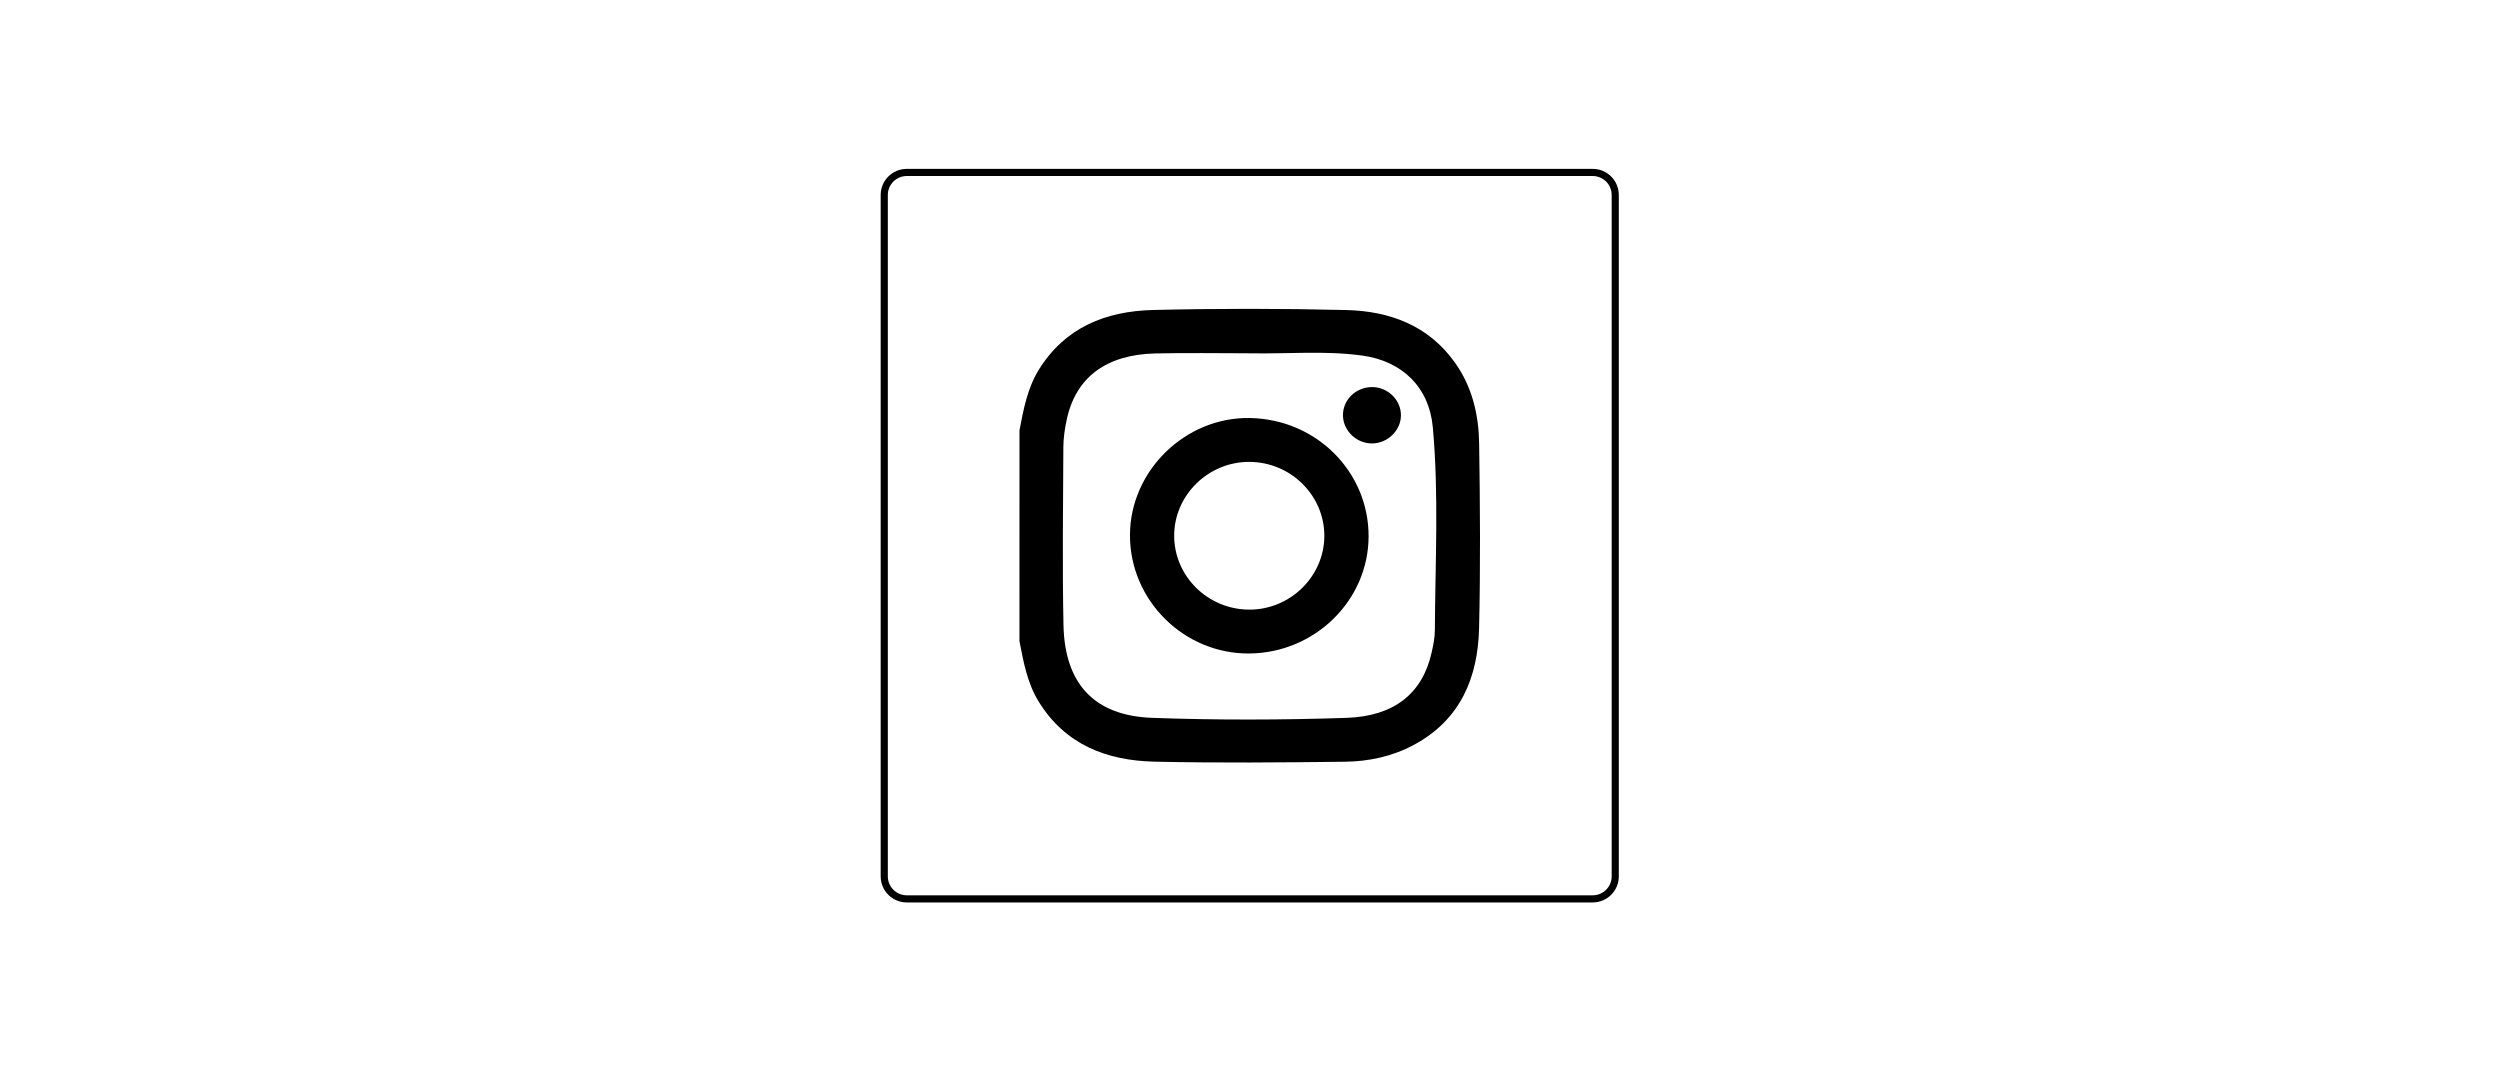 <?xml version="1.0" encoding="utf-8"?>
<!-- Generator: Adobe Illustrator 26.1.0, SVG Export Plug-In . SVG Version: 6.00 Build 0)  -->
<svg version="1.1" id="Capa_1" xmlns="http://www.w3.org/2000/svg" xmlns:xlink="http://www.w3.org/1999/xlink" x="0px" y="0px"
	 viewBox="0 0 1400 600" style="enable-background:new 0 0 1400 600;" xml:space="preserve">
<style type="text/css">
	.st0{fill:none;stroke:#000000;stroke-width:4;stroke-linecap:round;stroke-linejoin:round;stroke-miterlimit:10;}
</style>
<g>
	<g>
		<g>
			<path d="M570.91,241.01c2.26-11.72,4.37-23.47,10.79-33.89c14.65-23.76,37.56-32.88,63.98-33.52
				c36.02-0.88,72.1-0.86,108.12,0.02c24.46,0.59,46.23,8.6,61.12,29.66c9.59,13.56,13.16,29.09,13.4,45.14
				c0.52,34.41,0.77,68.84-0.03,103.24c-0.64,27.7-10.33,51.34-36.44,65.43c-12.05,6.5-25.27,9.33-38.76,9.49
				c-35.57,0.41-71.16,0.75-106.71-0.05c-26.68-0.61-49.86-9.56-64.68-33.57c-6.43-10.41-8.53-22.17-10.8-33.89
				C570.91,319.7,570.91,280.35,570.91,241.01z M699.95,197.85c-17.67,0-35.35-0.33-53.01,0.08c-27.59,0.64-44.56,13.49-49.58,37.1
				c-1.07,5.01-1.86,10.19-1.88,15.3c-0.16,33.24-0.61,66.5,0.07,99.73c0.68,33.07,17.5,50.76,49.6,51.93
				c36.25,1.32,72.57,1.21,108.83,0.02c26.74-0.88,42.63-13.67,47.74-36.63c0.91-4.1,1.78-8.32,1.8-12.49
				c0.2-37.9,2.29-75.85-1.15-113.68c-2.04-22.41-17.15-37.05-39.62-40.11C741.89,196.25,720.88,198.27,699.95,197.85z"/>
		</g>
		<g>
			<path d="M766.41,300.45c-0.11,35.71-29.93,65.07-66.54,65.5c-36.73,0.44-67.2-29.7-67.09-66.36
				c0.11-36.04,31.06-66.18,67.25-65.5C737.15,234.8,766.52,264.15,766.41,300.45z M741.63,300.13
				c0.04-22.73-18.79-41.35-41.94-41.47c-23-0.12-42.11,18.59-42.15,41.26c-0.04,22.73,18.79,41.35,41.94,41.47
				C722.48,341.51,741.59,322.8,741.63,300.13z"/>
		</g>
		<g>
			<path d="M768.22,216.76c8.86-0.11,16.36,7.18,16.31,15.86c-0.05,8.33-7.23,15.46-15.82,15.7c-8.83,0.25-16.49-6.91-16.65-15.56
				C751.9,224.02,759.12,216.87,768.22,216.76z"/>
		</g>
	</g>
	<path class="st0" d="M891.92,503.37H507.79c-6.97,0-12.61-5.65-12.61-12.61V109.18c0-6.97,5.65-12.61,12.61-12.61h384.13
		c6.97,0,12.61,5.65,12.61,12.61v381.57C904.54,497.72,898.89,503.37,891.92,503.37z"/>
</g>
</svg>
